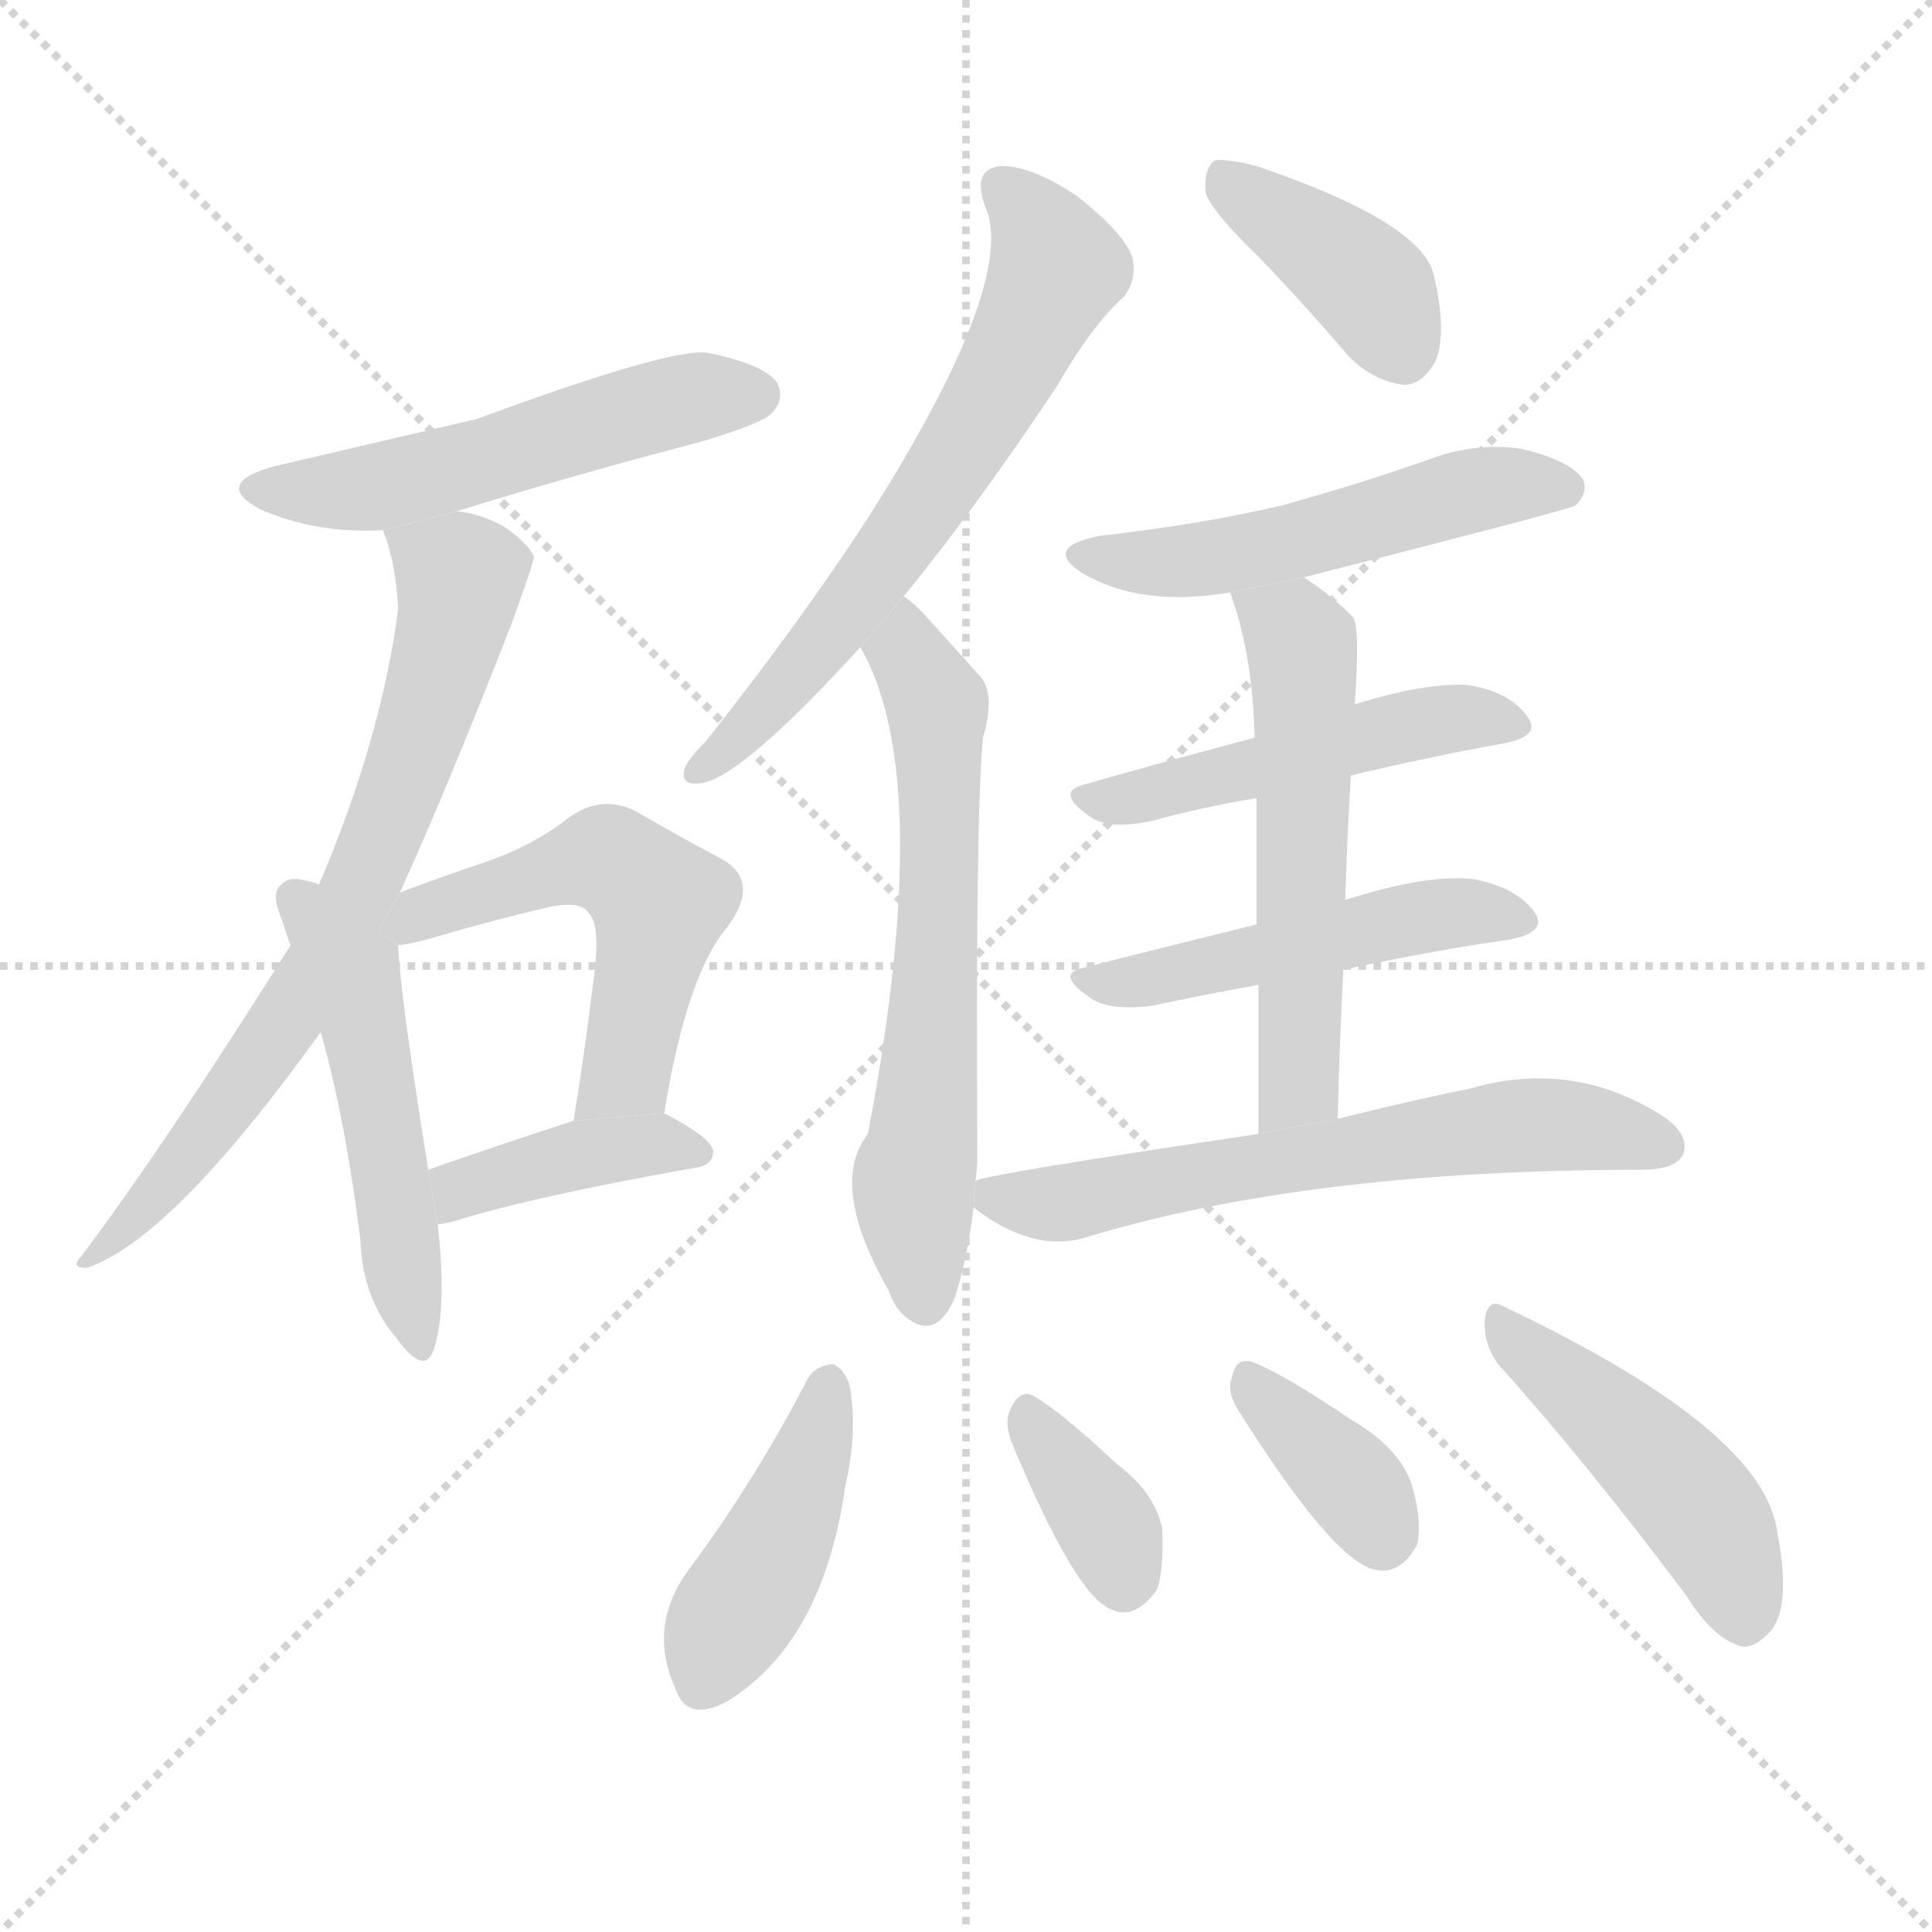 <svg version="1.1" viewBox="0 0 1024 1024" xmlns="http://www.w3.org/2000/svg">
  <g stroke="lightgray" stroke-dasharray="1,1" stroke-width="1" transform="scale(4, 4)">
    <line x1="0" y1="0" x2="256" y2="256"></line>
    <line x1="256" y1="0" x2="0" y2="256"></line>
    <line x1="128" y1="0" x2="128" y2="256"></line>
    <line x1="0" y1="128" x2="256" y2="128"></line>
  </g>
  <g transform="scale(1, -1) translate(0, -900)">
    <style type="text/css">
      
        @keyframes keyframes0 {
          from {
            stroke: blue;
            stroke-dashoffset: 525;
            stroke-width: 128;
          }
          63% {
            animation-timing-function: step-end;
            stroke: blue;
            stroke-dashoffset: 0;
            stroke-width: 128;
          }
          to {
            stroke: black;
            stroke-width: 1024;
          }
        }
        #make-me-a-hanzi-animation-0 {
          animation: keyframes0 0.677s both;
          animation-delay: 0s;
          animation-timing-function: linear;
        }
      
        @keyframes keyframes1 {
          from {
            stroke: blue;
            stroke-dashoffset: 713;
            stroke-width: 128;
          }
          70% {
            animation-timing-function: step-end;
            stroke: blue;
            stroke-dashoffset: 0;
            stroke-width: 128;
          }
          to {
            stroke: black;
            stroke-width: 1024;
          }
        }
        #make-me-a-hanzi-animation-1 {
          animation: keyframes1 0.83s both;
          animation-delay: 0.677s;
          animation-timing-function: linear;
        }
      
        @keyframes keyframes2 {
          from {
            stroke: blue;
            stroke-dashoffset: 504;
            stroke-width: 128;
          }
          62% {
            animation-timing-function: step-end;
            stroke: blue;
            stroke-dashoffset: 0;
            stroke-width: 128;
          }
          to {
            stroke: black;
            stroke-width: 1024;
          }
        }
        #make-me-a-hanzi-animation-2 {
          animation: keyframes2 0.66s both;
          animation-delay: 1.507s;
          animation-timing-function: linear;
        }
      
        @keyframes keyframes3 {
          from {
            stroke: blue;
            stroke-dashoffset: 532;
            stroke-width: 128;
          }
          63% {
            animation-timing-function: step-end;
            stroke: blue;
            stroke-dashoffset: 0;
            stroke-width: 128;
          }
          to {
            stroke: black;
            stroke-width: 1024;
          }
        }
        #make-me-a-hanzi-animation-3 {
          animation: keyframes3 0.683s both;
          animation-delay: 2.168s;
          animation-timing-function: linear;
        }
      
        @keyframes keyframes4 {
          from {
            stroke: blue;
            stroke-dashoffset: 398;
            stroke-width: 128;
          }
          56% {
            animation-timing-function: step-end;
            stroke: blue;
            stroke-dashoffset: 0;
            stroke-width: 128;
          }
          to {
            stroke: black;
            stroke-width: 1024;
          }
        }
        #make-me-a-hanzi-animation-4 {
          animation: keyframes4 0.574s both;
          animation-delay: 2.851s;
          animation-timing-function: linear;
        }
      
        @keyframes keyframes5 {
          from {
            stroke: blue;
            stroke-dashoffset: 636;
            stroke-width: 128;
          }
          67% {
            animation-timing-function: step-end;
            stroke: blue;
            stroke-dashoffset: 0;
            stroke-width: 128;
          }
          to {
            stroke: black;
            stroke-width: 1024;
          }
        }
        #make-me-a-hanzi-animation-5 {
          animation: keyframes5 0.768s both;
          animation-delay: 3.424s;
          animation-timing-function: linear;
        }
      
        @keyframes keyframes6 {
          from {
            stroke: blue;
            stroke-dashoffset: 625;
            stroke-width: 128;
          }
          67% {
            animation-timing-function: step-end;
            stroke: blue;
            stroke-dashoffset: 0;
            stroke-width: 128;
          }
          to {
            stroke: black;
            stroke-width: 1024;
          }
        }
        #make-me-a-hanzi-animation-6 {
          animation: keyframes6 0.759s both;
          animation-delay: 4.192s;
          animation-timing-function: linear;
        }
      
        @keyframes keyframes7 {
          from {
            stroke: blue;
            stroke-dashoffset: 392;
            stroke-width: 128;
          }
          56% {
            animation-timing-function: step-end;
            stroke: blue;
            stroke-dashoffset: 0;
            stroke-width: 128;
          }
          to {
            stroke: black;
            stroke-width: 1024;
          }
        }
        #make-me-a-hanzi-animation-7 {
          animation: keyframes7 0.569s both;
          animation-delay: 4.951s;
          animation-timing-function: linear;
        }
      
        @keyframes keyframes8 {
          from {
            stroke: blue;
            stroke-dashoffset: 516;
            stroke-width: 128;
          }
          63% {
            animation-timing-function: step-end;
            stroke: blue;
            stroke-dashoffset: 0;
            stroke-width: 128;
          }
          to {
            stroke: black;
            stroke-width: 1024;
          }
        }
        #make-me-a-hanzi-animation-8 {
          animation: keyframes8 0.67s both;
          animation-delay: 5.52s;
          animation-timing-function: linear;
        }
      
        @keyframes keyframes9 {
          from {
            stroke: blue;
            stroke-dashoffset: 486;
            stroke-width: 128;
          }
          61% {
            animation-timing-function: step-end;
            stroke: blue;
            stroke-dashoffset: 0;
            stroke-width: 128;
          }
          to {
            stroke: black;
            stroke-width: 1024;
          }
        }
        #make-me-a-hanzi-animation-9 {
          animation: keyframes9 0.646s both;
          animation-delay: 6.19s;
          animation-timing-function: linear;
        }
      
        @keyframes keyframes10 {
          from {
            stroke: blue;
            stroke-dashoffset: 489;
            stroke-width: 128;
          }
          61% {
            animation-timing-function: step-end;
            stroke: blue;
            stroke-dashoffset: 0;
            stroke-width: 128;
          }
          to {
            stroke: black;
            stroke-width: 1024;
          }
        }
        #make-me-a-hanzi-animation-10 {
          animation: keyframes10 0.648s both;
          animation-delay: 6.835s;
          animation-timing-function: linear;
        }
      
        @keyframes keyframes11 {
          from {
            stroke: blue;
            stroke-dashoffset: 549;
            stroke-width: 128;
          }
          64% {
            animation-timing-function: step-end;
            stroke: blue;
            stroke-dashoffset: 0;
            stroke-width: 128;
          }
          to {
            stroke: black;
            stroke-width: 1024;
          }
        }
        #make-me-a-hanzi-animation-11 {
          animation: keyframes11 0.697s both;
          animation-delay: 7.483s;
          animation-timing-function: linear;
        }
      
        @keyframes keyframes12 {
          from {
            stroke: blue;
            stroke-dashoffset: 622;
            stroke-width: 128;
          }
          67% {
            animation-timing-function: step-end;
            stroke: blue;
            stroke-dashoffset: 0;
            stroke-width: 128;
          }
          to {
            stroke: black;
            stroke-width: 1024;
          }
        }
        #make-me-a-hanzi-animation-12 {
          animation: keyframes12 0.756s both;
          animation-delay: 8.18s;
          animation-timing-function: linear;
        }
      
        @keyframes keyframes13 {
          from {
            stroke: blue;
            stroke-dashoffset: 427;
            stroke-width: 128;
          }
          58% {
            animation-timing-function: step-end;
            stroke: blue;
            stroke-dashoffset: 0;
            stroke-width: 128;
          }
          to {
            stroke: black;
            stroke-width: 1024;
          }
        }
        #make-me-a-hanzi-animation-13 {
          animation: keyframes13 0.597s both;
          animation-delay: 8.936s;
          animation-timing-function: linear;
        }
      
        @keyframes keyframes14 {
          from {
            stroke: blue;
            stroke-dashoffset: 355;
            stroke-width: 128;
          }
          54% {
            animation-timing-function: step-end;
            stroke: blue;
            stroke-dashoffset: 0;
            stroke-width: 128;
          }
          to {
            stroke: black;
            stroke-width: 1024;
          }
        }
        #make-me-a-hanzi-animation-14 {
          animation: keyframes14 0.539s both;
          animation-delay: 9.534s;
          animation-timing-function: linear;
        }
      
        @keyframes keyframes15 {
          from {
            stroke: blue;
            stroke-dashoffset: 362;
            stroke-width: 128;
          }
          54% {
            animation-timing-function: step-end;
            stroke: blue;
            stroke-dashoffset: 0;
            stroke-width: 128;
          }
          to {
            stroke: black;
            stroke-width: 1024;
          }
        }
        #make-me-a-hanzi-animation-15 {
          animation: keyframes15 0.545s both;
          animation-delay: 10.072s;
          animation-timing-function: linear;
        }
      
        @keyframes keyframes16 {
          from {
            stroke: blue;
            stroke-dashoffset: 461;
            stroke-width: 128;
          }
          60% {
            animation-timing-function: step-end;
            stroke: blue;
            stroke-dashoffset: 0;
            stroke-width: 128;
          }
          to {
            stroke: black;
            stroke-width: 1024;
          }
        }
        #make-me-a-hanzi-animation-16 {
          animation: keyframes16 0.625s both;
          animation-delay: 10.617s;
          animation-timing-function: linear;
        }
      
    </style>
    
      <path d="M 242 629 Q 303 648 372 666 Q 405 676 409 681 Q 416 688 412 697 Q 405 707 375 713 Q 356 716 253 678 Q 163 657 146 653 Q 112 644 138 630 Q 168 617 203 619 L 242 629 Z" fill="lightgray"></path>
    
      <path d="M 212 427 Q 237 482 271 569 Q 283 602 283 605 Q 280 612 267 621 Q 254 628 242 629 L 203 619 Q 210 601 211 577 Q 202 508 169 431 L 154 399 Q 88 294 43 234 Q 37 228 46 228 Q 91 243 170 353 L 212 427 Z" fill="lightgray"></path>
    
      <path d="M 169 431 Q 168 432 163 433 Q 153 436 149 431 Q 143 427 150 411 Q 151 407 154 399 L 170 353 Q 183 307 191 243 Q 192 212 210 191 Q 225 170 230 185 Q 237 207 232 251 L 227 280 Q 212 373 211 399 L 169 431 Z" fill="lightgray"></path>
    
      <path d="M 352 310 Q 364 383 385 408 Q 404 433 382 445 Q 363 455 337 470 Q 319 479 302 467 Q 283 452 257 443 Q 236 436 212 427 L 200.604 406.921 L 211 399 Q 220 400 233 404 Q 264 413 290 419 Q 308 423 312 416 Q 319 410 314 376 Q 310 343 304 306 L 352 310 Z" fill="lightgray"></path>
    
      <path d="M 232 251 Q 239 252 245 254 Q 284 266 368 281 Q 378 282 378 290 Q 377 297 352 310 L 304 306 Q 258 291 227 280 L 232 251 Z" fill="lightgray"></path>
    
      <path d="M 479 584 Q 516 629 560 695 Q 579 728 596 743 Q 603 753 600 764 Q 596 776 571 796 Q 547 812 531 812 Q 515 811 522 791 Q 540 752 461 627 Q 424 570 374 507 Q 365 498 363 493 Q 360 483 372 485 Q 393 488 456 557 L 479 584 Z" fill="lightgray"></path>
    
      <path d="M 517 274 Q 518 281 518 287 Q 517 468 521 509 Q 528 533 519 542 Q 503 560 492 572 Q 486 579 479 584 L 456 557 Q 496 488 460 299 Q 439 272 471 216 Q 474 207 480 202 Q 496 189 506 212 Q 513 234 516 260 L 517 274 Z" fill="lightgray"></path>
    
      <path d="M 667 764 Q 691 739 715 711 Q 728 698 744 696 Q 754 696 761 709 Q 767 724 760 754 Q 754 782 666 812 Q 650 816 644 815 Q 638 811 639 798 Q 642 788 667 764 Z" fill="lightgray"></path>
    
      <path d="M 691 594 Q 832 630 835 632 Q 842 639 839 646 Q 832 656 807 662 Q 782 666 756 656 Q 719 643 679 632 Q 636 622 583 616 Q 552 610 574 596 Q 605 578 652 586 L 691 594 Z" fill="lightgray"></path>
    
      <path d="M 716 489 Q 758 499 797 506 Q 818 510 809 521 Q 799 534 777 537 Q 755 538 719 527 Q 718 527 718 526 L 665 509 Q 616 496 574 484 Q 559 480 578 467 Q 588 460 611 465 Q 636 472 666 477 L 716 489 Z" fill="lightgray"></path>
    
      <path d="M 712 386 Q 758 396 800 402 Q 821 406 813 417 Q 803 430 781 434 Q 757 437 713 423 L 666 410 Q 617 398 574 387 Q 559 384 578 371 Q 588 364 611 367 Q 639 373 667 378 L 712 386 Z" fill="lightgray"></path>
    
      <path d="M 709 307 Q 710 349 712 386 L 713 423 Q 714 457 716 489 L 718 526 Q 721 568 717 573 Q 704 586 691 594 L 652 586 Q 664 553 665 509 L 666 477 Q 666 450 666 410 L 667 378 Q 667 344 667 299 L 709 307 Z" fill="lightgray"></path>
    
      <path d="M 667 299 Q 519 277 517 274 L 516 260 Q 547 236 575 244 Q 693 280 870 280 Q 888 280 892 288 Q 896 298 882 308 Q 834 339 779 323 Q 749 317 709 307 L 667 299 Z" fill="lightgray"></path>
    
      <path d="M 428 169 Q 400 115 365 68 Q 343 38 358 5 Q 364 -13 385 -2 Q 436 29 448 112 Q 455 143 450 167 Q 446 176 441 177 Q 432 176 428 169 Z" fill="lightgray"></path>
    
      <path d="M 536 136 Q 570 54 589 47 Q 601 41 613 57 Q 617 67 616 90 Q 612 109 592 124 Q 562 152 548 160 Q 541 164 536 154 Q 532 147 536 136 Z" fill="lightgray"></path>
    
      <path d="M 656 153 Q 707 72 729 68 Q 742 65 751 81 Q 754 94 748 114 Q 741 133 717 147 Q 680 172 664 178 Q 655 181 653 170 Q 650 163 656 153 Z" fill="lightgray"></path>
    
      <path d="M 794 177 Q 840 126 894 54 Q 907 33 921 28 Q 928 25 937 34 Q 950 46 942 88 Q 935 142 798 207 Q 789 213 787 201 Q 786 188 794 177 Z" fill="lightgray"></path>
    
    
      <clipPath id="make-me-a-hanzi-clip-0">
        <path d="M 242 629 Q 303 648 372 666 Q 405 676 409 681 Q 416 688 412 697 Q 405 707 375 713 Q 356 716 253 678 Q 163 657 146 653 Q 112 644 138 630 Q 168 617 203 619 L 242 629 Z"></path>
      </clipPath>
      <path clip-path="url(#make-me-a-hanzi-clip-0)" d="M 139 642 L 196 641 L 348 685 L 401 691" fill="none" id="make-me-a-hanzi-animation-0" stroke-dasharray="397 794" stroke-linecap="round"></path>
    
      <clipPath id="make-me-a-hanzi-clip-1">
        <path d="M 212 427 Q 237 482 271 569 Q 283 602 283 605 Q 280 612 267 621 Q 254 628 242 629 L 203 619 Q 210 601 211 577 Q 202 508 169 431 L 154 399 Q 88 294 43 234 Q 37 228 46 228 Q 91 243 170 353 L 212 427 Z"></path>
      </clipPath>
      <path clip-path="url(#make-me-a-hanzi-clip-1)" d="M 211 615 L 244 594 L 226 521 L 196 441 L 150 354 L 95 281 L 48 233" fill="none" id="make-me-a-hanzi-animation-1" stroke-dasharray="585 1170" stroke-linecap="round"></path>
    
      <clipPath id="make-me-a-hanzi-clip-2">
        <path d="M 169 431 Q 168 432 163 433 Q 153 436 149 431 Q 143 427 150 411 Q 151 407 154 399 L 170 353 Q 183 307 191 243 Q 192 212 210 191 Q 225 170 230 185 Q 237 207 232 251 L 227 280 Q 212 373 211 399 L 169 431 Z"></path>
      </clipPath>
      <path clip-path="url(#make-me-a-hanzi-clip-2)" d="M 157 424 L 187 384 L 220 189" fill="none" id="make-me-a-hanzi-animation-2" stroke-dasharray="376 752" stroke-linecap="round"></path>
    
      <clipPath id="make-me-a-hanzi-clip-3">
        <path d="M 352 310 Q 364 383 385 408 Q 404 433 382 445 Q 363 455 337 470 Q 319 479 302 467 Q 283 452 257 443 Q 236 436 212 427 L 200.604 406.921 L 211 399 Q 220 400 233 404 Q 264 413 290 419 Q 308 423 312 416 Q 319 410 314 376 Q 310 343 304 306 L 352 310 Z"></path>
      </clipPath>
      <path clip-path="url(#make-me-a-hanzi-clip-3)" d="M 210 408 L 311 444 L 323 444 L 340 432 L 350 421 L 332 331 L 309 313" fill="none" id="make-me-a-hanzi-animation-3" stroke-dasharray="404 808" stroke-linecap="round"></path>
    
      <clipPath id="make-me-a-hanzi-clip-4">
        <path d="M 232 251 Q 239 252 245 254 Q 284 266 368 281 Q 378 282 378 290 Q 377 297 352 310 L 304 306 Q 258 291 227 280 L 232 251 Z"></path>
      </clipPath>
      <path clip-path="url(#make-me-a-hanzi-clip-4)" d="M 237 259 L 245 270 L 311 289 L 347 294 L 370 289" fill="none" id="make-me-a-hanzi-animation-4" stroke-dasharray="270 540" stroke-linecap="round"></path>
    
      <clipPath id="make-me-a-hanzi-clip-5">
        <path d="M 479 584 Q 516 629 560 695 Q 579 728 596 743 Q 603 753 600 764 Q 596 776 571 796 Q 547 812 531 812 Q 515 811 522 791 Q 540 752 461 627 Q 424 570 374 507 Q 365 498 363 493 Q 360 483 372 485 Q 393 488 456 557 L 479 584 Z"></path>
      </clipPath>
      <path clip-path="url(#make-me-a-hanzi-clip-5)" d="M 531 799 L 551 779 L 560 758 L 541 717 L 437 558 L 371 492" fill="none" id="make-me-a-hanzi-animation-5" stroke-dasharray="508 1016" stroke-linecap="round"></path>
    
      <clipPath id="make-me-a-hanzi-clip-6">
        <path d="M 517 274 Q 518 281 518 287 Q 517 468 521 509 Q 528 533 519 542 Q 503 560 492 572 Q 486 579 479 584 L 456 557 Q 496 488 460 299 Q 439 272 471 216 Q 474 207 480 202 Q 496 189 506 212 Q 513 234 516 260 L 517 274 Z"></path>
      </clipPath>
      <path clip-path="url(#make-me-a-hanzi-clip-6)" d="M 479 577 L 482 552 L 497 526 L 494 347 L 484 276 L 491 213" fill="none" id="make-me-a-hanzi-animation-6" stroke-dasharray="497 994" stroke-linecap="round"></path>
    
      <clipPath id="make-me-a-hanzi-clip-7">
        <path d="M 667 764 Q 691 739 715 711 Q 728 698 744 696 Q 754 696 761 709 Q 767 724 760 754 Q 754 782 666 812 Q 650 816 644 815 Q 638 811 639 798 Q 642 788 667 764 Z"></path>
      </clipPath>
      <path clip-path="url(#make-me-a-hanzi-clip-7)" d="M 648 808 L 725 749 L 743 714" fill="none" id="make-me-a-hanzi-animation-7" stroke-dasharray="264 528" stroke-linecap="round"></path>
    
      <clipPath id="make-me-a-hanzi-clip-8">
        <path d="M 691 594 Q 832 630 835 632 Q 842 639 839 646 Q 832 656 807 662 Q 782 666 756 656 Q 719 643 679 632 Q 636 622 583 616 Q 552 610 574 596 Q 605 578 652 586 L 691 594 Z"></path>
      </clipPath>
      <path clip-path="url(#make-me-a-hanzi-clip-8)" d="M 576 607 L 641 603 L 779 640 L 831 641" fill="none" id="make-me-a-hanzi-animation-8" stroke-dasharray="388 776" stroke-linecap="round"></path>
    
      <clipPath id="make-me-a-hanzi-clip-9">
        <path d="M 716 489 Q 758 499 797 506 Q 818 510 809 521 Q 799 534 777 537 Q 755 538 719 527 Q 718 527 718 526 L 665 509 Q 616 496 574 484 Q 559 480 578 467 Q 588 460 611 465 Q 636 472 666 477 L 716 489 Z"></path>
      </clipPath>
      <path clip-path="url(#make-me-a-hanzi-clip-9)" d="M 576 475 L 760 518 L 801 515" fill="none" id="make-me-a-hanzi-animation-9" stroke-dasharray="358 716" stroke-linecap="round"></path>
    
      <clipPath id="make-me-a-hanzi-clip-10">
        <path d="M 712 386 Q 758 396 800 402 Q 821 406 813 417 Q 803 430 781 434 Q 757 437 713 423 L 666 410 Q 617 398 574 387 Q 559 384 578 371 Q 588 364 611 367 Q 639 373 667 378 L 712 386 Z"></path>
      </clipPath>
      <path clip-path="url(#make-me-a-hanzi-clip-10)" d="M 575 379 L 593 378 L 766 416 L 804 412" fill="none" id="make-me-a-hanzi-animation-10" stroke-dasharray="361 722" stroke-linecap="round"></path>
    
      <clipPath id="make-me-a-hanzi-clip-11">
        <path d="M 709 307 Q 710 349 712 386 L 713 423 Q 714 457 716 489 L 718 526 Q 721 568 717 573 Q 704 586 691 594 L 652 586 Q 664 553 665 509 L 666 477 Q 666 450 666 410 L 667 378 Q 667 344 667 299 L 709 307 Z"></path>
      </clipPath>
      <path clip-path="url(#make-me-a-hanzi-clip-11)" d="M 660 581 L 687 564 L 691 537 L 689 332 L 673 308" fill="none" id="make-me-a-hanzi-animation-11" stroke-dasharray="421 842" stroke-linecap="round"></path>
    
      <clipPath id="make-me-a-hanzi-clip-12">
        <path d="M 667 299 Q 519 277 517 274 L 516 260 Q 547 236 575 244 Q 693 280 870 280 Q 888 280 892 288 Q 896 298 882 308 Q 834 339 779 323 Q 749 317 709 307 L 667 299 Z"></path>
      </clipPath>
      <path clip-path="url(#make-me-a-hanzi-clip-12)" d="M 521 267 L 576 264 L 655 283 L 817 304 L 882 293" fill="none" id="make-me-a-hanzi-animation-12" stroke-dasharray="494 988" stroke-linecap="round"></path>
    
      <clipPath id="make-me-a-hanzi-clip-13">
        <path d="M 428 169 Q 400 115 365 68 Q 343 38 358 5 Q 364 -13 385 -2 Q 436 29 448 112 Q 455 143 450 167 Q 446 176 441 177 Q 432 176 428 169 Z"></path>
      </clipPath>
      <path clip-path="url(#make-me-a-hanzi-clip-13)" d="M 439 166 L 422 107 L 374 9" fill="none" id="make-me-a-hanzi-animation-13" stroke-dasharray="299 598" stroke-linecap="round"></path>
    
      <clipPath id="make-me-a-hanzi-clip-14">
        <path d="M 536 136 Q 570 54 589 47 Q 601 41 613 57 Q 617 67 616 90 Q 612 109 592 124 Q 562 152 548 160 Q 541 164 536 154 Q 532 147 536 136 Z"></path>
      </clipPath>
      <path clip-path="url(#make-me-a-hanzi-clip-14)" d="M 546 149 L 586 93 L 596 64" fill="none" id="make-me-a-hanzi-animation-14" stroke-dasharray="227 454" stroke-linecap="round"></path>
    
      <clipPath id="make-me-a-hanzi-clip-15">
        <path d="M 656 153 Q 707 72 729 68 Q 742 65 751 81 Q 754 94 748 114 Q 741 133 717 147 Q 680 172 664 178 Q 655 181 653 170 Q 650 163 656 153 Z"></path>
      </clipPath>
      <path clip-path="url(#make-me-a-hanzi-clip-15)" d="M 664 166 L 722 108 L 732 86" fill="none" id="make-me-a-hanzi-animation-15" stroke-dasharray="234 468" stroke-linecap="round"></path>
    
      <clipPath id="make-me-a-hanzi-clip-16">
        <path d="M 794 177 Q 840 126 894 54 Q 907 33 921 28 Q 928 25 937 34 Q 950 46 942 88 Q 935 142 798 207 Q 789 213 787 201 Q 786 188 794 177 Z"></path>
      </clipPath>
      <path clip-path="url(#make-me-a-hanzi-clip-16)" d="M 797 196 L 901 100 L 916 75 L 925 42" fill="none" id="make-me-a-hanzi-animation-16" stroke-dasharray="333 666" stroke-linecap="round"></path>
    
  </g>
</svg>